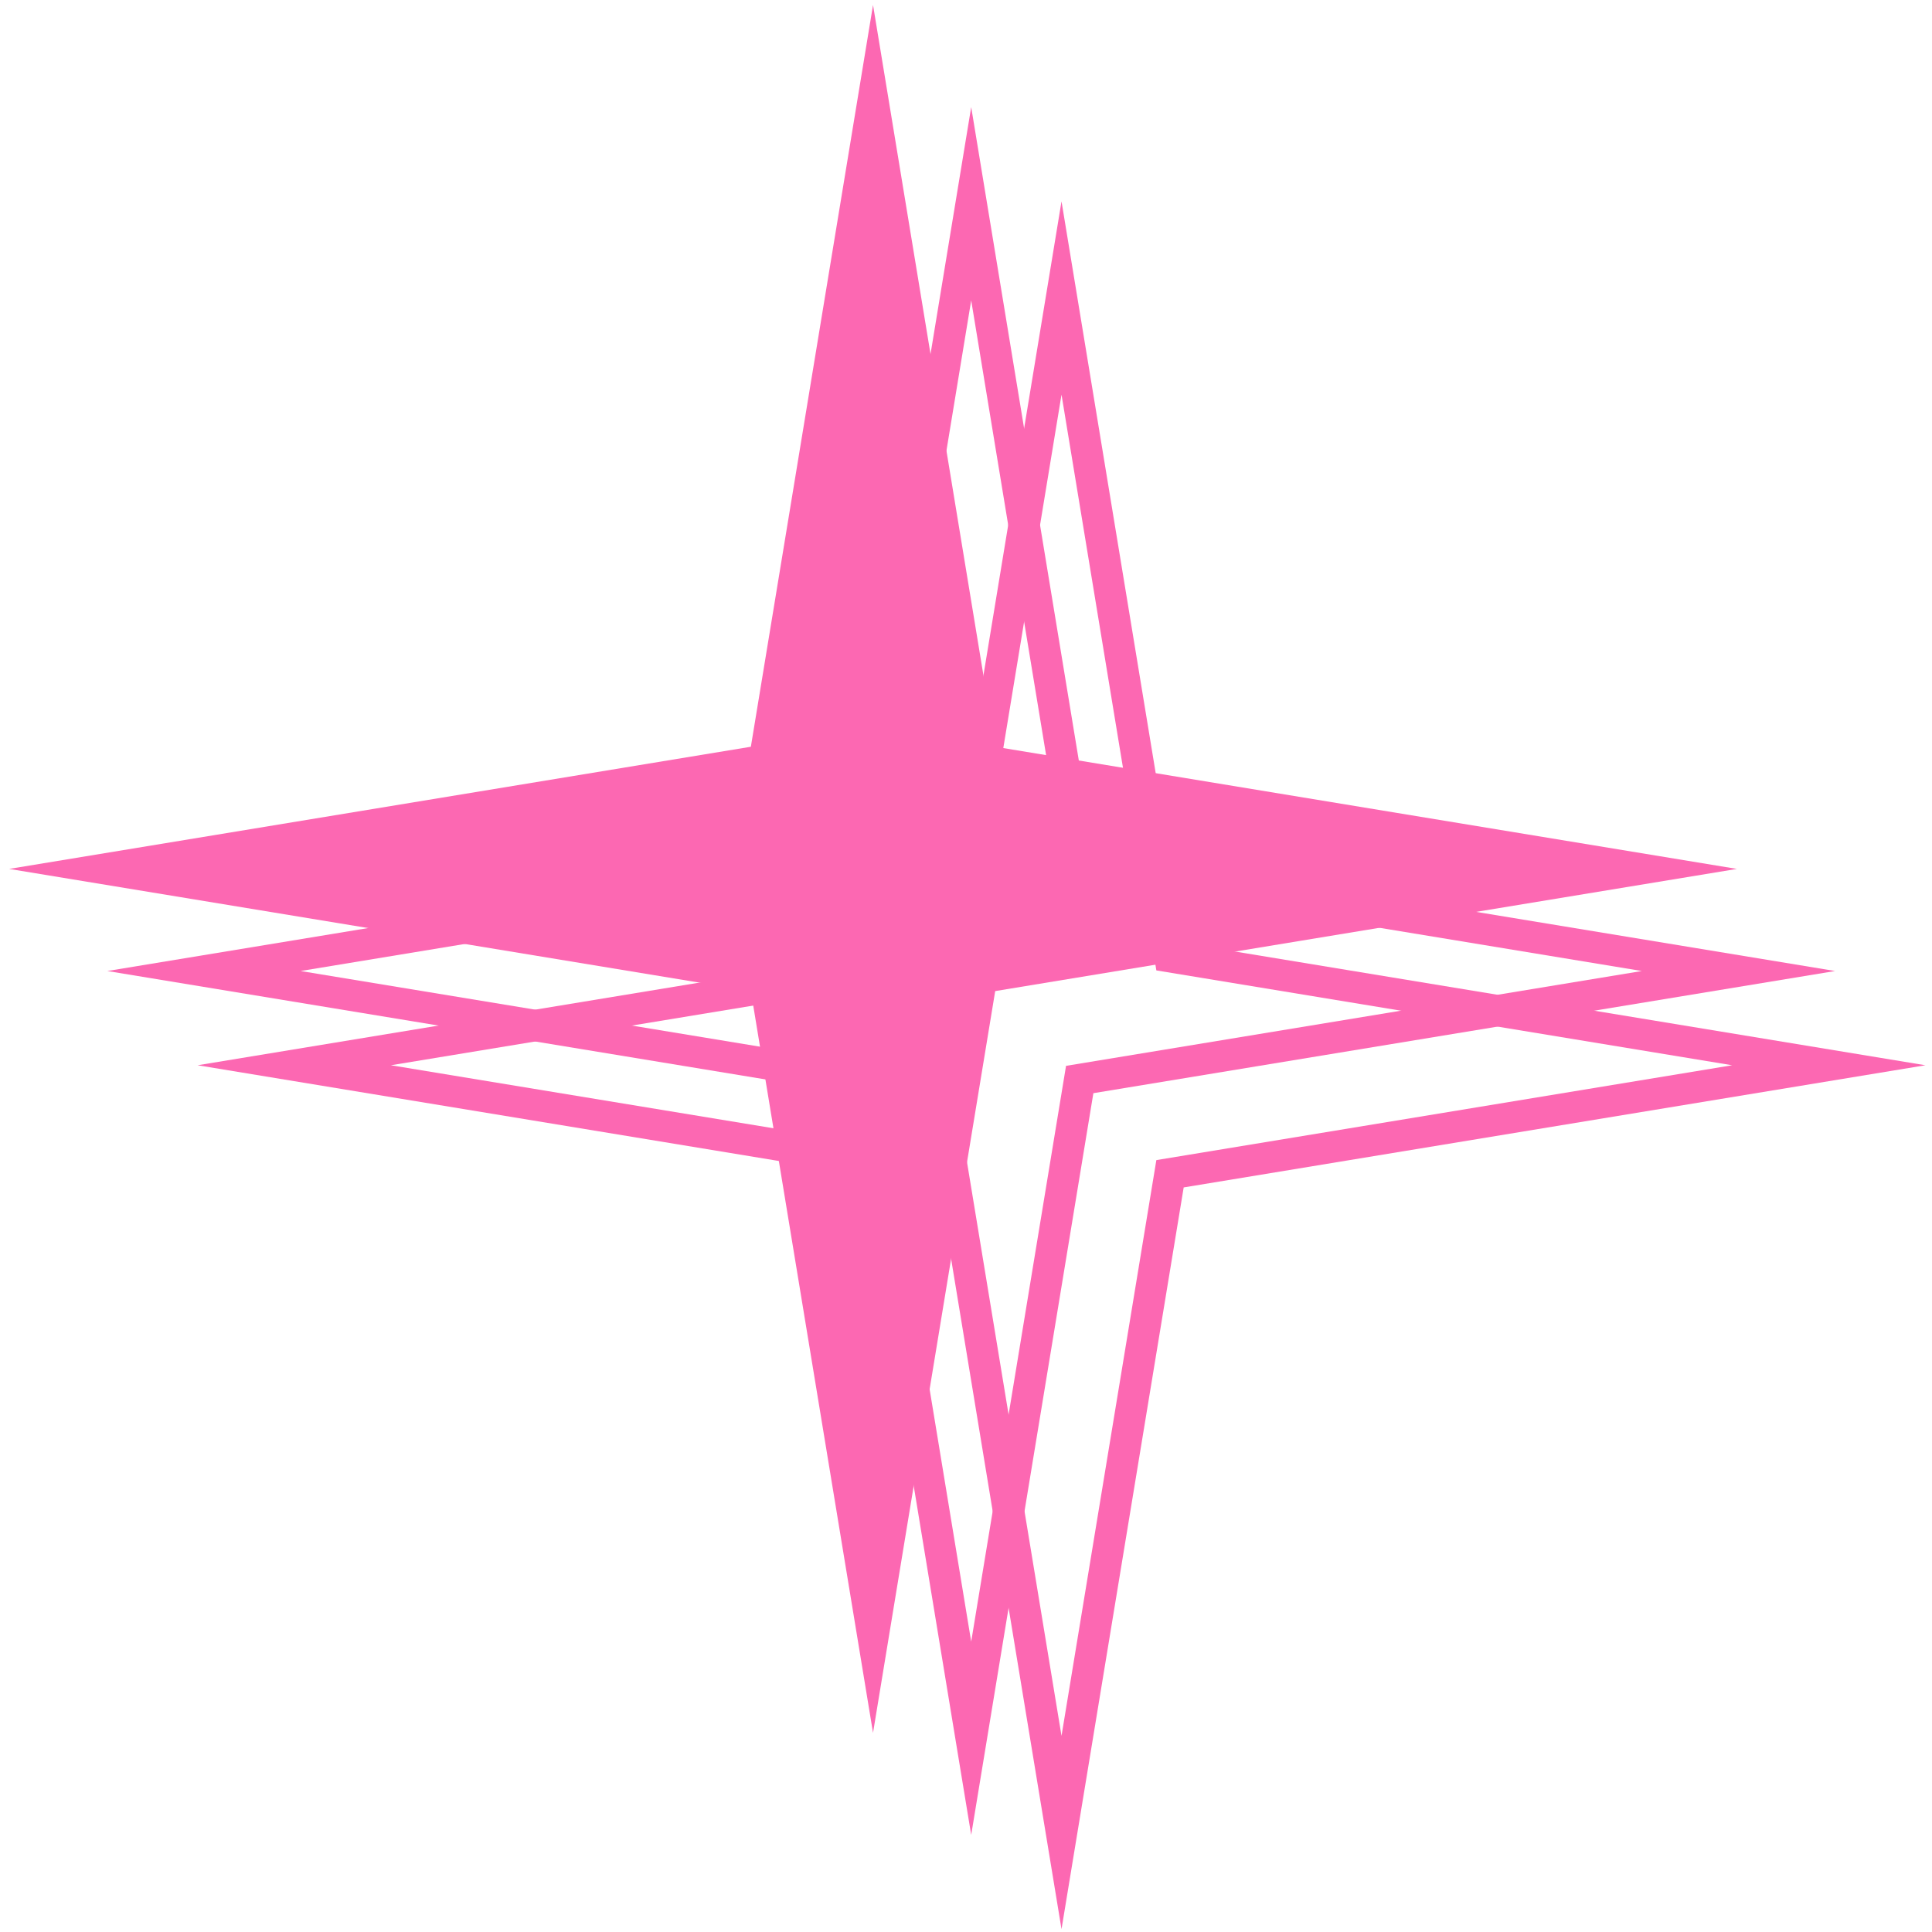 <svg width="123" height="123" viewBox="0 0 123 123" fill="none" xmlns="http://www.w3.org/2000/svg">
<path fill-rule="evenodd" clip-rule="evenodd" d="M67.869 55.781L61.831 19.125L55.793 55.781L19.137 61.819L55.793 67.857L61.831 104.513L67.869 67.857L104.525 61.819L67.869 55.781ZM116.831 61.819L69.609 69.597L61.831 116.819L54.053 69.597L6.831 61.819L54.053 54.041L61.831 6.819L69.609 54.041L116.831 61.819Z" fill="#FC68B2"/>
<path fill-rule="evenodd" clip-rule="evenodd" d="M73.619 61.781L67.581 25.125L61.543 61.781L24.887 67.819L61.543 73.857L67.581 110.513L73.619 73.857L110.275 67.819L73.619 61.781ZM122.581 67.819L75.359 75.597L67.581 122.819L59.803 75.597L12.581 67.819L59.803 60.041L67.581 12.819L75.359 60.041L122.581 67.819Z" fill="#FC68B2"/>
<path d="M55.581 0.319L63.359 47.541L110.581 55.319L63.359 63.097L55.581 110.319L47.803 63.097L0.581 55.319L47.803 47.541L55.581 0.319Z" fill="#FC68B2"/>
</svg>
